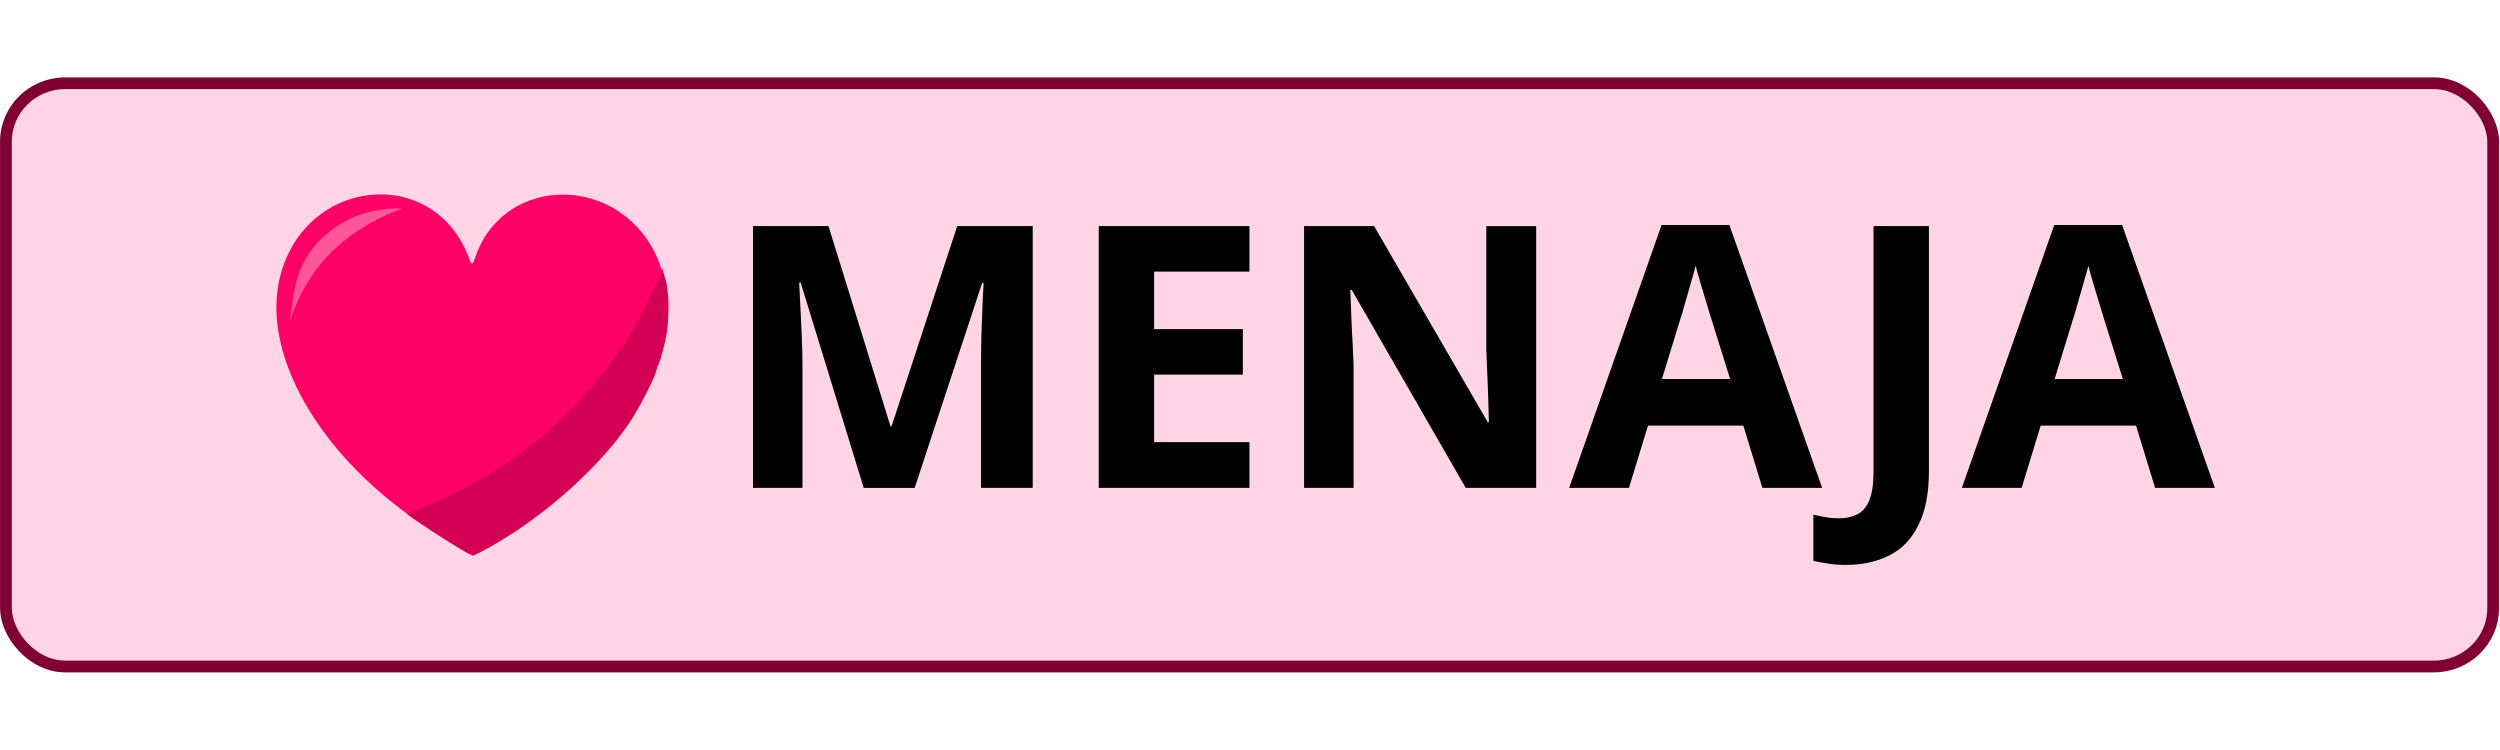 <svg width="100" height="30" version="1.1" viewBox="0 0 100 30" xmlns="http://www.w3.org/2000/svg">
	<g id="foreground" transform="matrix(.476 0 0 .476 7.986 3.095)">
		<rect id="background" x="-16.278" y=".494" width="209.01" height="49.012" rx="4.976" ry="4.901" fill="#ffd5e5" stroke="#800033" stroke-linecap="round" stroke-linejoin="round" stroke-width=".988"/>
	</g>
	<g transform="matrix(.476 0 0 .476 8.017 15)">
		<g transform="matrix(.249 0 0 .249 89.212 .806)">
			<path d="m-298.13-64.196c-0.84 0.015-1.68 0.063-2.519 0.143-0.839 0.079-1.678 0.191-2.512 0.334-0.834 0.143-1.663 0.319-2.488 0.525-0.825 0.207-1.645 0.443-2.457 0.713-0.812 0.27-1.616 0.57-2.41 0.902-0.794 0.332-1.579 0.696-2.352 1.09-0.773 0.394-1.534 0.819-2.281 1.275-0.747 0.456-1.481 0.943-2.199 1.461-0.718 0.517-1.419 1.066-2.103 1.645-0.684 0.579-1.352 1.187-1.998 1.826-0.646 0.639-1.272 1.308-1.877 2.008-0.604 0.699-1.188 1.428-1.746 2.188-0.559 0.759-1.093 1.548-1.602 2.367-0.508 0.819-0.989 1.667-1.443 2.545-0.454 0.878-0.881 1.786-1.277 2.723s-0.762 1.902-1.096 2.897c-0.334 0.995-0.635 2.019-0.902 3.072-0.383 1.509-0.678 3.047-0.885 4.611s-0.328 3.155-0.363 4.768c-0.035 1.612 0.014 3.248 0.146 4.9 0.132 1.652 0.347 3.322 0.643 5.006 0.296 1.684 0.672 3.38 1.127 5.088 0.455 1.708 0.99 3.425 1.6 5.148 0.61 1.724 1.298 3.454 2.059 5.186 0.761 1.731 1.596 3.464 2.504 5.195s1.887 3.462 2.938 5.186c1.05 1.723 2.172 3.439 3.361 5.146s2.446 3.406 3.769 5.09 2.713 3.352 4.166 5.004 2.97 3.286 4.549 4.898 3.221 3.201 4.922 4.766 3.462 3.103 5.281 4.611 3.695 2.989 5.627 4.434c1.604 1.199 3.782 2.716 6.166 4.316s4.973 3.284 7.398 4.818c2.426 1.534 4.688 2.917 6.416 3.918 0.864 0.5 1.595 0.904 2.147 1.184 0.551 0.279 0.924 0.434 1.07 0.434 0.051 0 0.797-0.355 1.658-0.789 2.405-1.213 4.836-2.557 7.271-4.012s4.873-3.022 7.293-4.68c2.42-1.657 4.821-3.406 7.18-5.227 2.359-1.821 4.676-3.714 6.928-5.658s4.438-3.94 6.537-5.969c2.099-2.029 4.112-4.089 6.014-6.162s3.69-4.16 5.348-6.238c0.829-1.039 1.626-2.078 2.385-3.111 0.759-1.033 1.48-2.062 2.164-3.084 1.045-1.562 2.184-3.454 3.295-5.43s2.193-4.034 3.127-5.93 1.717-3.628 2.231-4.951c0.257-0.662 0.446-1.222 0.553-1.648 0.107-0.426 0.131-0.718 0.057-0.848-0.058-0.101-0.081-0.168-0.072-0.191 9e-3 -0.024 0.048-0.006 0.119 0.059 0.059 0.054 0.144-0.009 0.246-0.17s0.222-0.42 0.355-0.76c0.268-0.679 0.59-1.677 0.922-2.846s0.676-2.508 0.988-3.869c0.312-1.361 0.593-2.745 0.801-4.002 0.128-0.77 0.235-1.776 0.318-2.893 0.084-1.117 0.145-2.345 0.178-3.561 0.033-1.216 0.038-2.419 0.014-3.486s-0.079-1.999-0.168-2.67c-0.109-0.826-0.205-1.771-0.215-2.102-0.01-0.344-0.117-0.941-0.287-1.684s-0.407-1.631-0.676-2.559c-0.269-0.927-0.57-1.892-0.875-2.789-0.305-0.897-0.612-1.725-0.891-2.377-0.384-0.899-0.795-1.77-1.23-2.613-0.436-0.844-0.897-1.659-1.381-2.447-0.484-0.788-0.991-1.547-1.52-2.279-0.529-0.732-1.08-1.435-1.65-2.111-0.57-0.676-1.16-1.325-1.768-1.945-0.608-0.62-1.235-1.213-1.877-1.777s-1.3-1.101-1.973-1.609c-0.673-0.509-1.36-0.989-2.061-1.441s-1.413-0.877-2.137-1.273-1.459-0.767-2.203-1.107c-0.744-0.341-1.497-0.653-2.258-0.938-0.761-0.285-1.529-0.543-2.303-0.771-0.774-0.229-1.554-0.429-2.338-0.602-0.784-0.173-1.571-0.319-2.361-0.436-0.79-0.117-1.582-0.205-2.375-0.266-0.793-0.061-1.585-0.095-2.377-0.1-0.792-5e-3 -1.582 0.019-2.369 0.07-0.788 0.051-1.572 0.131-2.352 0.238-0.78 0.107-1.556 0.243-2.324 0.406-0.768 0.164-1.53 0.356-2.283 0.576s-1.499 0.466-2.234 0.742-1.46 0.58-2.174 0.912c-0.713 0.332-1.415 0.694-2.103 1.082s-1.364 0.804-2.023 1.248c-0.659 0.445-1.303 0.917-1.93 1.418-0.627 0.501-1.237 1.031-1.828 1.588s-1.163 1.143-1.715 1.756-1.083 1.254-1.592 1.924-0.996 1.368-1.459 2.094c-0.463 0.726-0.902 1.479-1.315 2.262-0.413 0.782-0.799 1.593-1.158 2.432-0.359 0.839-0.692 1.706-0.994 2.602-0.212 0.626-0.388 1.098-0.547 1.418-0.159 0.32-0.3 0.488-0.441 0.506-0.07 0.009-0.142-0.02-0.215-0.086-0.073-0.065-0.146-0.167-0.225-0.307-0.158-0.279-0.334-0.706-0.543-1.277-0.364-0.993-0.758-1.95-1.182-2.873-0.424-0.923-0.879-1.812-1.359-2.666-0.48-0.854-0.987-1.673-1.52-2.457-0.533-0.784-1.091-1.534-1.672-2.25-0.581-0.716-1.184-1.396-1.809-2.043-0.625-0.647-1.271-1.261-1.936-1.84-0.665-0.579-1.348-1.125-2.049-1.637s-1.418-0.989-2.15-1.434c-0.732-0.444-1.48-0.855-2.24-1.232-0.76-0.378-1.533-0.722-2.316-1.033-0.784-0.311-1.578-0.589-2.381-0.834-0.803-0.245-1.615-0.457-2.434-0.637s-1.643-0.325-2.473-0.439c-0.83-0.114-1.665-0.197-2.502-0.246-0.837-0.049-1.677-0.066-2.518-0.051z" fill="#f06"/>
			<path d="m-202.51-39.377a150.58 135.18 0 0 1-86.154 82.992c1.512 1.104 3.336 2.379 5.387 3.756 2.384 1.6 4.973 3.284 7.398 4.818s4.688 2.917 6.416 3.918c0.864 0.5 1.595 0.904 2.147 1.184 0.551 0.279 0.924 0.434 1.07 0.434 0.051 0 0.797-0.355 1.658-0.789 2.405-1.213 4.836-2.557 7.271-4.012s4.873-3.022 7.293-4.68c2.42-1.657 4.821-3.406 7.18-5.227s4.676-3.714 6.928-5.658 4.438-3.94 6.537-5.969c2.099-2.029 4.112-4.089 6.014-6.162s3.69-4.16 5.348-6.238c0.829-1.039 1.626-2.078 2.385-3.111 0.759-1.033 1.48-2.062 2.164-3.084 1.045-1.562 2.184-3.454 3.295-5.43s2.193-4.034 3.127-5.93c0.934-1.896 1.717-3.628 2.231-4.951 0.257-0.662 0.446-1.222 0.553-1.648 0.107-0.426 0.131-0.718 0.057-0.848-0.058-0.101-0.081-0.168-0.072-0.191 9e-3 -0.024 0.048-6e-3 0.119 0.059 0.059 0.054 0.144-9e-3 0.246-0.17 0.102-0.161 0.222-0.42 0.355-0.76 0.268-0.679 0.59-1.677 0.922-2.846 0.332-1.169 0.676-2.508 0.988-3.869 0.312-1.361 0.593-2.745 0.801-4.002 0.128-0.77 0.235-1.776 0.318-2.893 0.084-1.117 0.145-2.345 0.178-3.561 0.033-1.216 0.038-2.419 0.014-3.486s-0.079-1.999-0.168-2.67c-0.109-0.826-0.205-1.771-0.215-2.102-0.01-0.344-0.117-0.941-0.287-1.684s-0.407-1.631-0.676-2.559c-0.254-0.875-0.539-1.779-0.826-2.633z" fill="#d40055"/>
			<path d="m-328.26-20.906c1.688-8.786 0.932-17.216 9.454-27 7.852-8.119 17.408-11.882 28.588-11.495-20.055 7.442-32.388 20.527-38.042 38.495z" fill="#f59"/>
		</g>
	</g>
	<path d="m34.549 19.516-2.523-8.213h-0.059q0.015 0.293 0.044 0.88t0.059 1.261q0.029 0.66 0.029 1.203v4.869h-1.98v-10.472h3.021l2.479 8.008h0.044l2.625-8.008h3.021v10.472h-2.068v-4.957q0-0.499 0.015-1.144 0.029-0.645 0.044-1.217 0.029-0.587 0.044-0.88h-0.059l-2.699 8.199zm15.429 0h-6.028v-10.472h6.028v1.819h-3.813v2.303h3.549v1.819h-3.549v2.699h3.813zm11.469 0h-2.816l-4.561-7.92h-0.059q0.029 0.748 0.059 1.496 0.044 0.748 0.073 1.496v4.928h-1.98v-10.472h2.801l4.547 7.847h0.044q-0.015-0.733-0.044-1.452-0.029-0.719-0.059-1.437v-4.957h1.995zm9.049 0-0.763-2.493h-3.813l-0.763 2.493h-2.391l3.696-10.516h2.713l3.711 10.516zm-2.053-6.791q-0.073-0.249-0.191-0.631-0.117-0.381-0.235-0.777t-0.191-0.689q-0.073 0.293-0.205 0.733-0.117 0.425-0.235 0.821-0.103 0.381-0.161 0.543l-0.748 2.435h2.728zm5.397 9.871q-0.425 0-0.748-0.059-0.323-0.044-0.557-0.103v-1.848q0.235 0.059 0.499 0.103 0.249 0.044 0.543 0.044 0.381 0 0.689-0.147 0.323-0.147 0.499-0.557 0.176-0.411 0.176-1.173v-9.812h2.215v9.797q0 1.349-0.425 2.171-0.411 0.836-1.159 1.203-0.748 0.381-1.731 0.381zm12.364-3.08-0.763-2.493h-3.813l-0.763 2.493h-2.391l3.696-10.516h2.713l3.711 10.516zm-2.053-6.791q-0.073-0.249-0.191-0.631-0.117-0.381-0.235-0.777t-0.191-0.689q-0.073 0.293-0.205 0.733-0.117 0.425-0.235 0.821-0.103 0.381-0.161 0.543l-0.748 2.435h2.728z" aria-label="MENAJA"/>
</svg>
